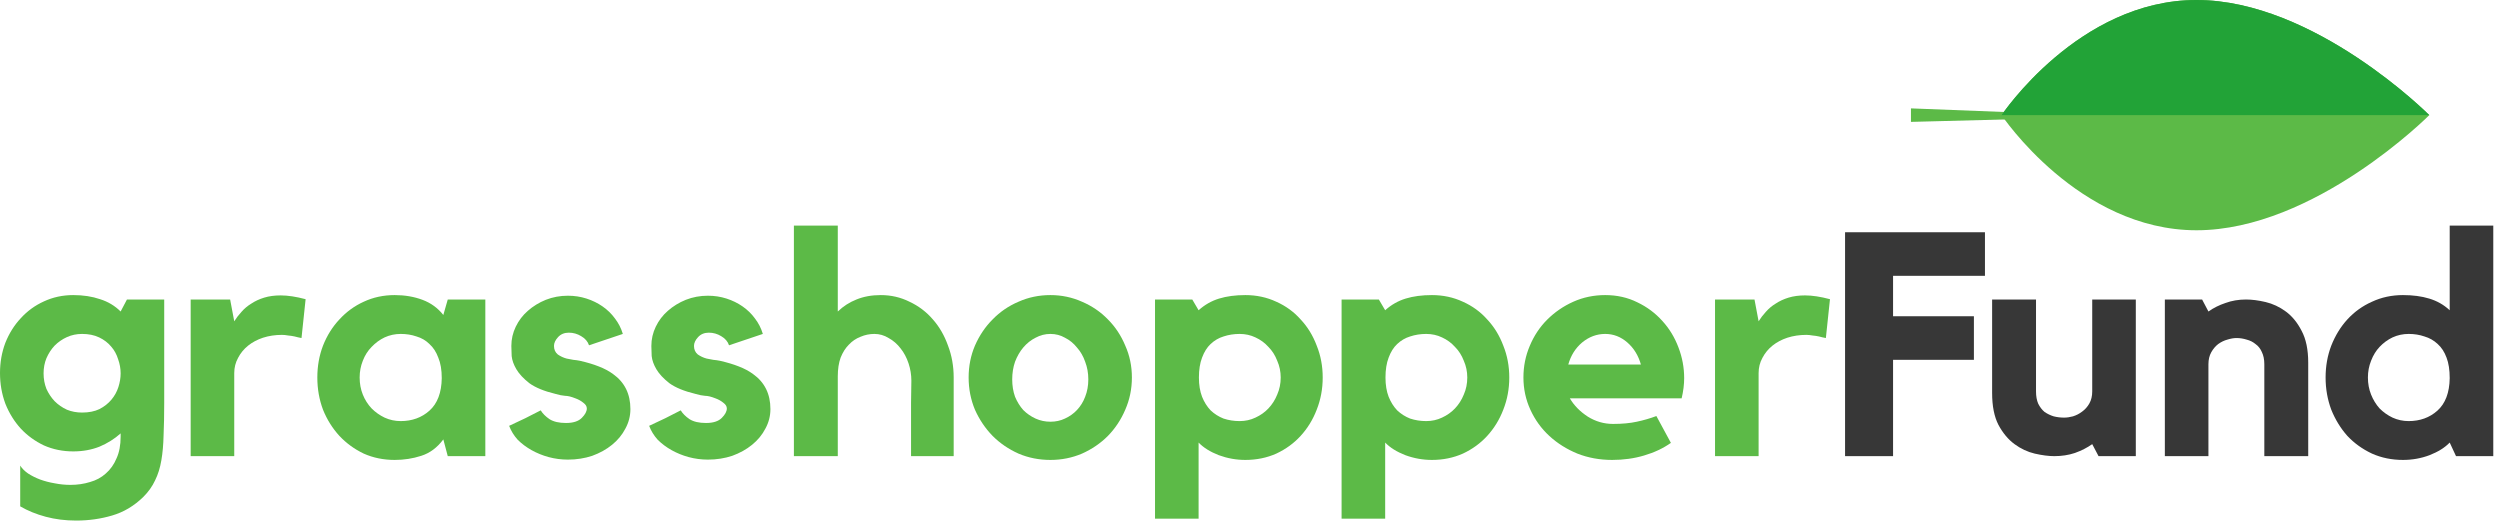 <svg width="285" height="60" viewBox="0 0 285 60" fill="none" xmlns="http://www.w3.org/2000/svg">
<path d="M210.337 26.476H226.285V31.444H215.809V36.052H225.025V41.02H215.809V52H210.337V26.476Z" fill="#373737"/>
<path d="M238.514 34.144H243.482V52H239.234L238.514 50.632C237.938 51.04 237.278 51.376 236.534 51.64C235.814 51.88 235.034 52 234.194 52C233.546 52 232.802 51.904 231.962 51.712C231.146 51.52 230.378 51.16 229.658 50.632C228.938 50.104 228.326 49.372 227.822 48.436C227.342 47.5 227.102 46.288 227.102 44.8V34.144H232.106V44.62C232.106 45.172 232.19 45.64 232.358 46.024C232.55 46.408 232.79 46.72 233.078 46.96C233.39 47.176 233.738 47.344 234.122 47.464C234.506 47.56 234.902 47.608 235.31 47.608C235.622 47.608 235.958 47.56 236.318 47.464C236.702 47.344 237.05 47.164 237.362 46.924C237.698 46.684 237.974 46.372 238.19 45.988C238.406 45.604 238.514 45.148 238.514 44.62V34.144Z" fill="#373737"/>
<path d="M256.045 34.144C256.717 34.144 257.461 34.24 258.277 34.432C259.093 34.624 259.861 34.984 260.581 35.512C261.301 36.04 261.901 36.772 262.381 37.708C262.885 38.644 263.137 39.856 263.137 41.344V52H258.133V41.524C258.133 40.972 258.037 40.504 257.845 40.12C257.677 39.736 257.437 39.436 257.125 39.22C256.837 38.98 256.501 38.812 256.117 38.716C255.733 38.596 255.349 38.536 254.965 38.536C254.653 38.536 254.305 38.596 253.921 38.716C253.561 38.812 253.213 38.98 252.877 39.22C252.565 39.46 252.301 39.772 252.085 40.156C251.869 40.54 251.761 40.996 251.761 41.524V52H246.793V34.144H251.041L251.761 35.512C252.337 35.104 252.985 34.78 253.705 34.54C254.425 34.276 255.205 34.144 256.045 34.144Z" fill="#373737"/>
<path d="M284.234 25.72V52H279.986L279.266 50.452C278.714 51.028 277.946 51.508 276.962 51.892C276.002 52.252 274.994 52.432 273.938 52.432C272.666 52.432 271.49 52.192 270.41 51.712C269.33 51.208 268.394 50.536 267.602 49.696C266.834 48.832 266.222 47.836 265.766 46.708C265.334 45.556 265.118 44.332 265.118 43.036C265.118 41.74 265.334 40.528 265.766 39.4C266.222 38.248 266.834 37.252 267.602 36.412C268.394 35.548 269.33 34.876 270.41 34.396C271.49 33.892 272.666 33.64 273.938 33.64C275.066 33.64 276.062 33.772 276.926 34.036C277.814 34.3 278.594 34.744 279.266 35.368V25.72H284.234ZM279.266 43.108C279.266 42.172 279.146 41.392 278.906 40.768C278.666 40.12 278.33 39.604 277.898 39.22C277.466 38.812 276.962 38.524 276.386 38.356C275.834 38.164 275.234 38.068 274.586 38.068C273.938 38.068 273.326 38.2 272.75 38.464C272.198 38.728 271.706 39.088 271.274 39.544C270.866 39.976 270.542 40.504 270.302 41.128C270.062 41.728 269.942 42.364 269.942 43.036C269.942 43.732 270.062 44.38 270.302 44.98C270.542 45.58 270.866 46.108 271.274 46.564C271.706 46.996 272.198 47.344 272.75 47.608C273.326 47.872 273.938 48.004 274.586 48.004C275.882 48.004 276.974 47.608 277.862 46.816C278.774 46 279.242 44.764 279.266 43.108Z" fill="#373737"/>
<path d="M14.472 34.144H18.72V45.952C18.72 47.32 18.696 48.544 18.648 49.624C18.624 50.68 18.54 51.628 18.396 52.468C18.252 53.332 18.012 54.1 17.676 54.772C17.364 55.444 16.92 56.068 16.344 56.644C15.288 57.676 14.1 58.384 12.78 58.768C11.484 59.152 10.116 59.344 8.676 59.344C7.452 59.344 6.3 59.2 5.22 58.912C4.14 58.624 3.168 58.228 2.304 57.724V53.08C2.52 53.416 2.82 53.716 3.204 53.98C3.612 54.244 4.068 54.472 4.572 54.664C5.1 54.856 5.652 55 6.228 55.096C6.828 55.216 7.428 55.276 8.028 55.276C8.82 55.276 9.564 55.168 10.26 54.952C10.956 54.76 11.556 54.436 12.06 53.98C12.588 53.524 12.996 52.948 13.284 52.252C13.596 51.58 13.752 50.752 13.752 49.768V49.408C13.056 50.032 12.252 50.536 11.34 50.92C10.428 51.28 9.432 51.46 8.352 51.46C7.152 51.46 6.036 51.232 5.004 50.776C3.996 50.296 3.12 49.66 2.376 48.868C1.632 48.052 1.044 47.104 0.612 46.024C0.204 44.92 0 43.756 0 42.532C0 41.308 0.204 40.156 0.612 39.076C1.044 37.996 1.632 37.06 2.376 36.268C3.12 35.452 3.996 34.816 5.004 34.36C6.036 33.88 7.152 33.64 8.352 33.64C9.48 33.64 10.5 33.796 11.412 34.108C12.324 34.396 13.104 34.864 13.752 35.512L14.472 34.144ZM9.36 47.032C10.128 47.032 10.788 46.9 11.34 46.636C11.892 46.348 12.348 45.988 12.708 45.556C13.068 45.124 13.332 44.644 13.5 44.116C13.668 43.588 13.752 43.072 13.752 42.568C13.752 42.016 13.656 41.476 13.464 40.948C13.296 40.396 13.032 39.916 12.672 39.508C12.312 39.076 11.856 38.728 11.304 38.464C10.752 38.2 10.104 38.068 9.36 38.068C8.736 38.068 8.16 38.188 7.632 38.428C7.104 38.668 6.636 38.992 6.228 39.4C5.844 39.808 5.532 40.288 5.292 40.84C5.076 41.368 4.968 41.944 4.968 42.568C4.968 43.192 5.076 43.78 5.292 44.332C5.532 44.86 5.844 45.328 6.228 45.736C6.636 46.144 7.104 46.468 7.632 46.708C8.16 46.924 8.736 47.032 9.36 47.032Z" fill="#5CBA47"/>
<path d="M26.704 36.628C26.944 36.244 27.22 35.884 27.532 35.548C27.844 35.188 28.216 34.876 28.648 34.612C29.08 34.324 29.572 34.096 30.124 33.928C30.676 33.76 31.3 33.676 31.996 33.676C32.812 33.676 33.76 33.82 34.84 34.108L34.372 38.536C34.108 38.488 33.844 38.428 33.58 38.356C33.364 38.308 33.124 38.272 32.86 38.248C32.596 38.2 32.356 38.176 32.14 38.176C31.372 38.176 30.652 38.284 29.98 38.5C29.332 38.716 28.768 39.016 28.288 39.4C27.808 39.784 27.424 40.252 27.136 40.804C26.848 41.332 26.704 41.908 26.704 42.532V52H21.736V34.144H26.236L26.704 36.628Z" fill="#5CBA47"/>
<path d="M55.328 34.144V52H51.044L50.54 50.092C49.844 51.028 49.004 51.652 48.02 51.964C47.06 52.276 46.052 52.432 44.996 52.432C43.724 52.432 42.548 52.192 41.468 51.712C40.412 51.208 39.488 50.536 38.696 49.696C37.904 48.832 37.28 47.836 36.824 46.708C36.392 45.556 36.176 44.332 36.176 43.036C36.176 41.74 36.392 40.528 36.824 39.4C37.28 38.248 37.904 37.252 38.696 36.412C39.488 35.548 40.412 34.876 41.468 34.396C42.548 33.892 43.724 33.64 44.996 33.64C46.148 33.64 47.204 33.82 48.164 34.18C49.124 34.54 49.916 35.116 50.54 35.908L51.044 34.144H55.328ZM50.36 43.108C50.36 42.172 50.228 41.392 49.964 40.768C49.724 40.12 49.388 39.604 48.956 39.22C48.548 38.812 48.056 38.524 47.48 38.356C46.928 38.164 46.328 38.068 45.68 38.068C45.032 38.068 44.42 38.2 43.844 38.464C43.292 38.728 42.8 39.088 42.368 39.544C41.936 39.976 41.6 40.504 41.36 41.128C41.12 41.728 41 42.364 41 43.036C41 43.732 41.12 44.38 41.36 44.98C41.6 45.58 41.936 46.108 42.368 46.564C42.8 46.996 43.292 47.344 43.844 47.608C44.42 47.872 45.032 48.004 45.68 48.004C46.976 48.004 48.068 47.608 48.956 46.816C49.868 46 50.336 44.764 50.36 43.108Z" fill="#5CBA47"/>
<path d="M69.886 42.64C71.206 43.576 71.866 44.908 71.866 46.636C71.866 47.428 71.674 48.172 71.29 48.868C70.93 49.564 70.426 50.176 69.778 50.704C69.13 51.232 68.374 51.652 67.51 51.964C66.646 52.252 65.722 52.396 64.738 52.396C63.994 52.396 63.262 52.3 62.542 52.108C61.846 51.916 61.198 51.652 60.598 51.316C59.998 50.98 59.47 50.584 59.014 50.128C58.582 49.648 58.258 49.12 58.042 48.544C58.594 48.28 59.206 47.992 59.878 47.68C60.55 47.344 61.138 47.044 61.642 46.78C61.858 47.14 62.194 47.476 62.65 47.788C63.106 48.076 63.73 48.22 64.522 48.22C65.338 48.22 65.938 48.028 66.322 47.644C66.706 47.26 66.898 46.9 66.898 46.564C66.898 46.324 66.766 46.108 66.502 45.916C66.238 45.7 65.938 45.532 65.602 45.412C65.122 45.22 64.726 45.124 64.414 45.124C64.102 45.1 63.742 45.028 63.334 44.908C62.038 44.596 61.042 44.188 60.346 43.684C59.674 43.156 59.182 42.628 58.87 42.1C58.558 41.572 58.378 41.068 58.33 40.588C58.306 40.108 58.294 39.724 58.294 39.436C58.294 38.668 58.462 37.936 58.798 37.24C59.134 36.544 59.59 35.944 60.166 35.44C60.766 34.912 61.45 34.492 62.218 34.18C63.01 33.868 63.85 33.712 64.738 33.712C65.482 33.712 66.19 33.82 66.862 34.036C67.534 34.252 68.146 34.552 68.698 34.936C69.25 35.32 69.718 35.776 70.102 36.304C70.51 36.832 70.81 37.42 71.002 38.068L67.15 39.364C67.006 38.932 66.706 38.584 66.25 38.32C65.818 38.056 65.35 37.924 64.846 37.924C64.342 37.924 63.934 38.092 63.622 38.428C63.31 38.764 63.154 39.1 63.154 39.436C63.154 39.844 63.298 40.168 63.586 40.408C63.898 40.624 64.234 40.78 64.594 40.876C64.858 40.924 65.11 40.972 65.35 41.02C65.614 41.044 65.866 41.08 66.106 41.128C66.946 41.32 67.666 41.536 68.266 41.776C68.89 42.016 69.43 42.304 69.886 42.64Z" fill="#5CBA47"/>
<path d="M85.847 42.64C87.167 43.576 87.827 44.908 87.827 46.636C87.827 47.428 87.635 48.172 87.251 48.868C86.891 49.564 86.387 50.176 85.739 50.704C85.091 51.232 84.335 51.652 83.471 51.964C82.607 52.252 81.683 52.396 80.699 52.396C79.955 52.396 79.223 52.3 78.503 52.108C77.807 51.916 77.159 51.652 76.559 51.316C75.959 50.98 75.431 50.584 74.975 50.128C74.543 49.648 74.219 49.12 74.003 48.544C74.555 48.28 75.167 47.992 75.839 47.68C76.511 47.344 77.099 47.044 77.603 46.78C77.819 47.14 78.155 47.476 78.611 47.788C79.067 48.076 79.691 48.22 80.483 48.22C81.299 48.22 81.899 48.028 82.283 47.644C82.667 47.26 82.859 46.9 82.859 46.564C82.859 46.324 82.727 46.108 82.463 45.916C82.199 45.7 81.899 45.532 81.563 45.412C81.083 45.22 80.687 45.124 80.375 45.124C80.063 45.1 79.703 45.028 79.295 44.908C77.999 44.596 77.003 44.188 76.307 43.684C75.635 43.156 75.143 42.628 74.831 42.1C74.519 41.572 74.339 41.068 74.291 40.588C74.267 40.108 74.255 39.724 74.255 39.436C74.255 38.668 74.423 37.936 74.759 37.24C75.095 36.544 75.551 35.944 76.127 35.44C76.727 34.912 77.411 34.492 78.179 34.18C78.971 33.868 79.811 33.712 80.699 33.712C81.443 33.712 82.151 33.82 82.823 34.036C83.495 34.252 84.107 34.552 84.659 34.936C85.211 35.32 85.679 35.776 86.063 36.304C86.471 36.832 86.771 37.42 86.963 38.068L83.111 39.364C82.967 38.932 82.667 38.584 82.211 38.32C81.779 38.056 81.311 37.924 80.807 37.924C80.303 37.924 79.895 38.092 79.583 38.428C79.271 38.764 79.115 39.1 79.115 39.436C79.115 39.844 79.259 40.168 79.547 40.408C79.859 40.624 80.195 40.78 80.555 40.876C80.819 40.924 81.071 40.972 81.311 41.02C81.575 41.044 81.827 41.08 82.067 41.128C82.907 41.32 83.627 41.536 84.227 41.776C84.851 42.016 85.391 42.304 85.847 42.64Z" fill="#5CBA47"/>
<path d="M100.404 33.64C101.58 33.64 102.672 33.892 103.68 34.396C104.712 34.876 105.6 35.548 106.344 36.412C107.088 37.252 107.664 38.248 108.072 39.4C108.504 40.528 108.72 41.74 108.72 43.036V52H103.86V48.724C103.86 47.812 103.86 46.876 103.86 45.916C103.884 44.932 103.896 44.092 103.896 43.396C103.896 42.724 103.788 42.064 103.572 41.416C103.356 40.768 103.056 40.204 102.672 39.724C102.288 39.22 101.832 38.824 101.304 38.536C100.8 38.224 100.26 38.068 99.684 38.068C99.132 38.068 98.604 38.176 98.1 38.392C97.596 38.584 97.152 38.884 96.768 39.292C96.384 39.676 96.072 40.168 95.832 40.768C95.616 41.368 95.508 42.076 95.508 42.892V52H90.504V25.72H95.508V35.512C96.132 34.912 96.84 34.456 97.632 34.144C98.448 33.808 99.372 33.64 100.404 33.64Z" fill="#5CBA47"/>
<path d="M119.748 33.64C121.02 33.64 122.22 33.892 123.348 34.396C124.476 34.876 125.46 35.548 126.3 36.412C127.14 37.252 127.8 38.248 128.28 39.4C128.784 40.528 129.036 41.74 129.036 43.036C129.036 44.332 128.784 45.556 128.28 46.708C127.8 47.836 127.14 48.832 126.3 49.696C125.46 50.536 124.476 51.208 123.348 51.712C122.22 52.192 121.02 52.432 119.748 52.432C118.452 52.432 117.24 52.192 116.112 51.712C114.984 51.208 114 50.536 113.16 49.696C112.32 48.832 111.648 47.836 111.144 46.708C110.664 45.556 110.424 44.332 110.424 43.036C110.424 41.74 110.664 40.528 111.144 39.4C111.648 38.248 112.32 37.252 113.16 36.412C114 35.548 114.984 34.876 116.112 34.396C117.24 33.892 118.452 33.64 119.748 33.64ZM119.748 48.076C120.348 48.076 120.9 47.956 121.404 47.716C121.932 47.476 122.388 47.152 122.772 46.744C123.18 46.312 123.492 45.808 123.708 45.232C123.948 44.632 124.068 43.972 124.068 43.252C124.068 42.532 123.948 41.86 123.708 41.236C123.492 40.612 123.18 40.072 122.772 39.616C122.388 39.136 121.932 38.764 121.404 38.5C120.9 38.212 120.348 38.068 119.748 38.068C119.148 38.068 118.584 38.212 118.056 38.5C117.528 38.764 117.06 39.136 116.652 39.616C116.268 40.072 115.956 40.612 115.716 41.236C115.5 41.86 115.392 42.532 115.392 43.252C115.392 43.972 115.5 44.632 115.716 45.232C115.956 45.808 116.268 46.312 116.652 46.744C117.06 47.152 117.528 47.476 118.056 47.716C118.584 47.956 119.148 48.076 119.748 48.076Z" fill="#5CBA47"/>
<path d="M141.968 33.64C143.24 33.64 144.416 33.892 145.496 34.396C146.576 34.876 147.5 35.548 148.268 36.412C149.06 37.252 149.672 38.248 150.104 39.4C150.56 40.528 150.788 41.74 150.788 43.036C150.788 44.332 150.56 45.556 150.104 46.708C149.672 47.836 149.06 48.832 148.268 49.696C147.5 50.536 146.576 51.208 145.496 51.712C144.416 52.192 143.24 52.432 141.968 52.432C140.936 52.432 139.928 52.252 138.944 51.892C137.96 51.508 137.192 51.028 136.64 50.452V59.128H131.672V34.144H135.92L136.64 35.368C137.336 34.744 138.116 34.3 138.98 34.036C139.844 33.772 140.84 33.64 141.968 33.64ZM141.32 48.004C141.968 48.004 142.568 47.872 143.12 47.608C143.696 47.344 144.188 46.996 144.596 46.564C145.028 46.108 145.364 45.58 145.604 44.98C145.868 44.38 146 43.732 146 43.036C146 42.364 145.868 41.728 145.604 41.128C145.364 40.504 145.028 39.976 144.596 39.544C144.188 39.088 143.696 38.728 143.12 38.464C142.568 38.2 141.968 38.068 141.32 38.068C140.672 38.068 140.06 38.164 139.484 38.356C138.932 38.524 138.44 38.812 138.008 39.22C137.6 39.604 137.276 40.12 137.036 40.768C136.796 41.392 136.676 42.148 136.676 43.036C136.676 43.876 136.796 44.608 137.036 45.232C137.276 45.832 137.6 46.348 138.008 46.78C138.44 47.188 138.932 47.5 139.484 47.716C140.06 47.908 140.672 48.004 141.32 48.004Z" fill="#5CBA47"/>
<path d="M163.238 33.64C164.51 33.64 165.686 33.892 166.766 34.396C167.846 34.876 168.77 35.548 169.538 36.412C170.329 37.252 170.941 38.248 171.374 39.4C171.829 40.528 172.057 41.74 172.057 43.036C172.057 44.332 171.829 45.556 171.374 46.708C170.941 47.836 170.329 48.832 169.538 49.696C168.77 50.536 167.846 51.208 166.766 51.712C165.686 52.192 164.51 52.432 163.238 52.432C162.206 52.432 161.197 52.252 160.214 51.892C159.23 51.508 158.462 51.028 157.91 50.452V59.128H152.941V34.144H157.189L157.91 35.368C158.605 34.744 159.385 34.3 160.249 34.036C161.113 33.772 162.109 33.64 163.238 33.64ZM162.589 48.004C163.237 48.004 163.837 47.872 164.389 47.608C164.965 47.344 165.457 46.996 165.865 46.564C166.298 46.108 166.633 45.58 166.874 44.98C167.138 44.38 167.27 43.732 167.27 43.036C167.27 42.364 167.138 41.728 166.874 41.128C166.633 40.504 166.298 39.976 165.865 39.544C165.457 39.088 164.965 38.728 164.389 38.464C163.837 38.2 163.237 38.068 162.589 38.068C161.941 38.068 161.329 38.164 160.753 38.356C160.201 38.524 159.71 38.812 159.277 39.22C158.869 39.604 158.546 40.12 158.305 40.768C158.065 41.392 157.945 42.148 157.945 43.036C157.945 43.876 158.065 44.608 158.305 45.232C158.546 45.832 158.869 46.348 159.277 46.78C159.71 47.188 160.201 47.5 160.753 47.716C161.329 47.908 161.941 48.004 162.589 48.004Z" fill="#5CBA47"/>
<path d="M182.995 33.64C184.339 33.64 185.563 33.916 186.667 34.468C187.771 34.996 188.719 35.704 189.511 36.592C190.303 37.456 190.915 38.464 191.347 39.616C191.779 40.744 191.995 41.908 191.995 43.108C191.995 43.828 191.899 44.596 191.707 45.412H178.963C179.443 46.228 180.127 46.924 181.015 47.5C181.903 48.052 182.863 48.328 183.895 48.328C184.927 48.328 185.827 48.244 186.595 48.076C187.387 47.908 188.131 47.692 188.827 47.428L190.483 50.488C189.595 51.112 188.575 51.592 187.423 51.928C186.295 52.264 185.083 52.432 183.787 52.432C182.371 52.432 181.051 52.192 179.827 51.712C178.603 51.208 177.535 50.536 176.623 49.696C175.711 48.856 174.991 47.86 174.463 46.708C173.935 45.556 173.671 44.332 173.671 43.036C173.671 41.764 173.911 40.564 174.391 39.436C174.871 38.284 175.531 37.288 176.371 36.448C177.235 35.584 178.231 34.9 179.359 34.396C180.487 33.892 181.699 33.64 182.995 33.64ZM187.063 41.56C186.775 40.528 186.259 39.688 185.515 39.04C184.771 38.392 183.931 38.068 182.995 38.068C182.035 38.068 181.159 38.392 180.367 39.04C179.599 39.688 179.071 40.528 178.783 41.56H187.063Z" fill="#5CBA47"/>
<path d="M200.481 36.628C200.721 36.244 200.997 35.884 201.309 35.548C201.621 35.188 201.993 34.876 202.425 34.612C202.857 34.324 203.349 34.096 203.901 33.928C204.453 33.76 205.077 33.676 205.773 33.676C206.589 33.676 207.537 33.82 208.617 34.108L208.149 38.536C207.885 38.488 207.621 38.428 207.357 38.356C207.141 38.308 206.901 38.272 206.637 38.248C206.373 38.2 206.133 38.176 205.917 38.176C205.149 38.176 204.429 38.284 203.757 38.5C203.109 38.716 202.545 39.016 202.065 39.4C201.585 39.784 201.201 40.252 200.913 40.804C200.625 41.332 200.481 41.908 200.481 42.532V52H195.513V34.144H200.013L200.481 36.628Z" fill="#5CBA47"/>
<path d="M241.641 13.277L217.848 12.355V13.895L241.641 13.277Z" fill="#5CBA47"/>
<path d="M250.403 26.25C236.942 26.25 228.18 13.125 228.18 13.125C228.18 13.125 236.942 0 250.403 0C263.864 0 276.938 13.125 276.938 13.125C276.938 13.125 263.864 26.25 250.403 26.25Z" fill="#5CBA47"/>
<path d="M250.403 0C236.942 0 228.18 13.125 228.18 13.125H276.938C276.938 13.125 263.864 0 250.403 0Z" fill="#22A337"/>
</svg>
